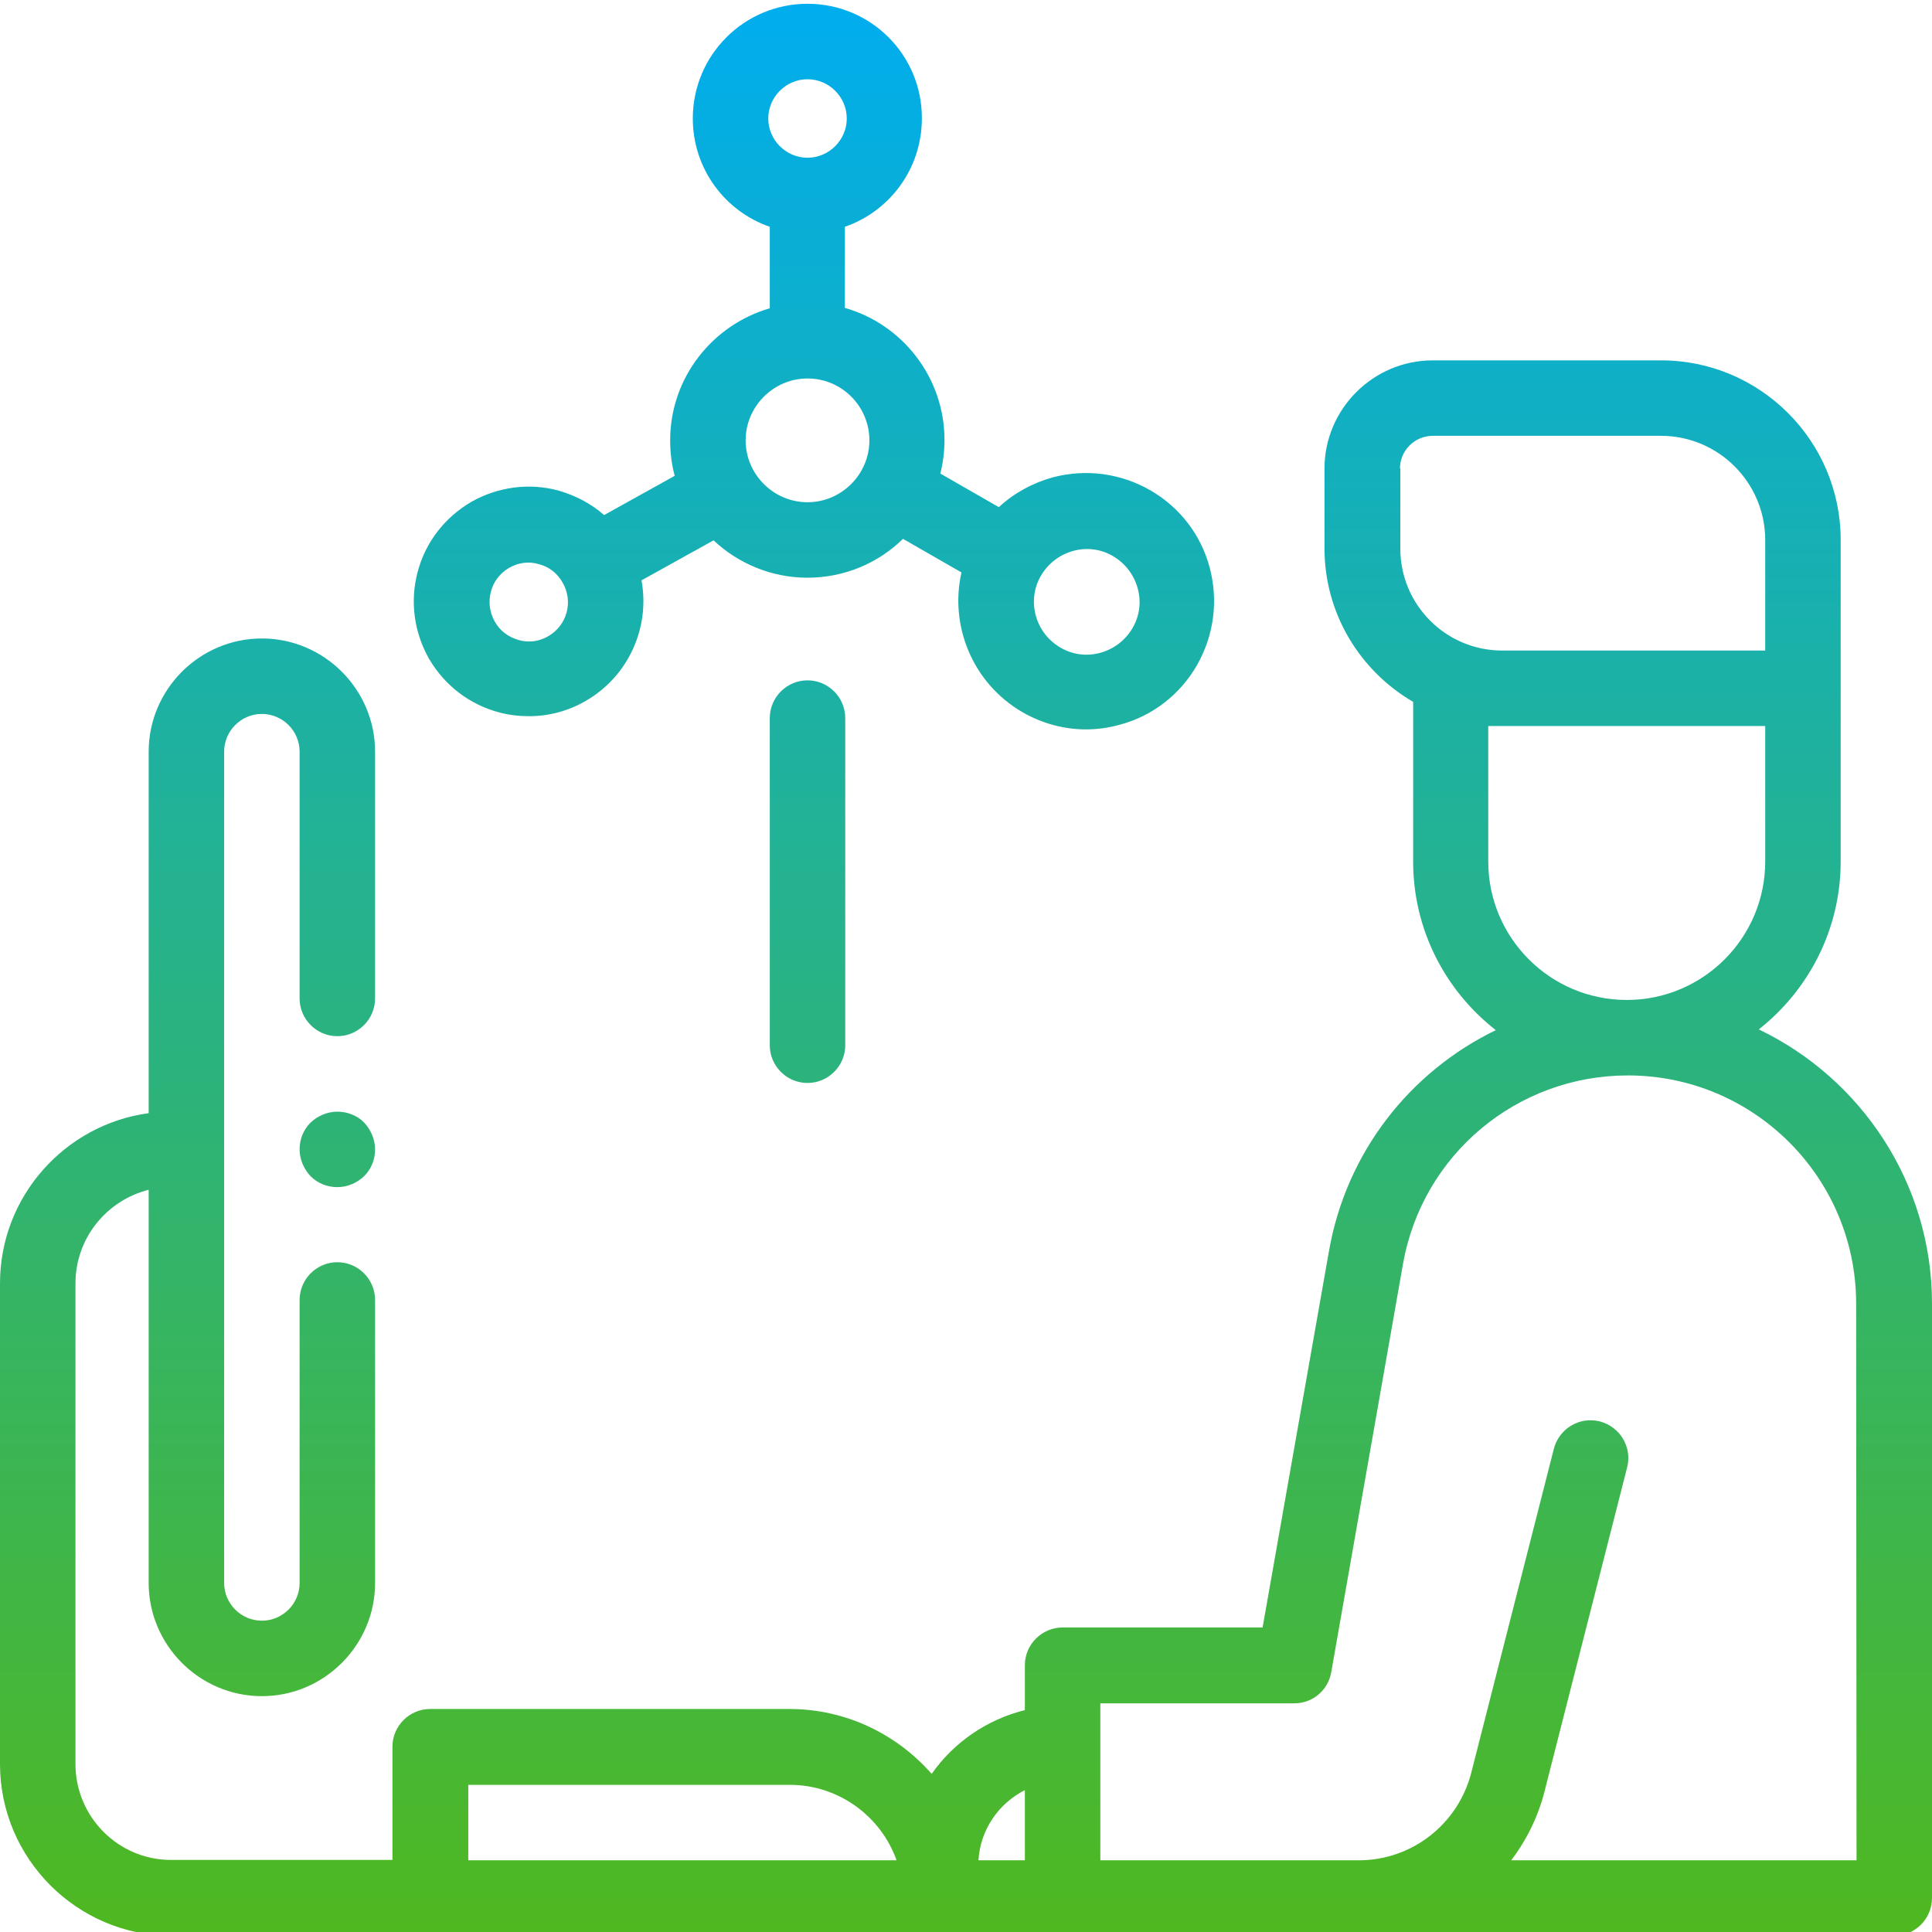 <svg version="1.1" id="Layer_1" xmlns="http://www.w3.org/2000/svg" xmlns:xlink="http://www.w3.org/1999/xlink" x="0px" y="0px"
	 viewBox="0 0 512 512" style="enable-background:new 0 0 512 512;" xml:space="preserve">
<style type="text/css">
	.st0{fill:url(#SVGID_1_);}
</style>
<linearGradient id="SVGID_1_" gradientUnits="userSpaceOnUse" x1="256" y1="1" x2="256" y2="512.957">
	<stop  offset="0" style="stop-color:#00ADEE"/>
	<stop  offset="1" style="stop-color:#4FB820"/>
</linearGradient>
<path class="st0" d="M132.3,188.8c2.6,0.7,5.3,1,7.9,1c5.3,0,10.5-1.4,15.1-4.1c11.4-6.6,17-19.6,14.7-31.9l19.1-10.6
	c6.5,6.1,15.3,9.9,24.9,9.9c9.8,0,18.8-3.9,25.3-10.3l15.5,8.9c-3.2,14.1,2.9,29.3,16.1,37c5.2,3,11,4.6,16.9,4.6
	c2.9,0,5.9-0.4,8.8-1.2c8.8-2.3,16.1-8,20.6-15.8c4.5-7.9,5.7-17,3.4-25.8c-2.3-8.8-8-16.1-15.8-20.6c-7.9-4.5-17-5.7-25.8-3.4
	c-5.4,1.5-10.3,4.2-14.3,7.9l-15.5-8.9c0.7-2.8,1.1-5.8,1.1-8.9c0-16.6-11.2-30.7-26.4-35V60.1c11.9-4.1,20.4-15.4,20.4-28.7
	C244.4,14.6,230.8,1,214,1c-16.8,0-30.4,13.6-30.4,30.4c0,13.3,8.5,24.6,20.4,28.7v21.6c-15.2,4.4-26.4,18.4-26.4,35
	c0,3.3,0.4,6.4,1.2,9.4l-18.7,10.4c-3.4-3-7.6-5.2-12.1-6.5c-7.8-2.1-16-1-23.1,3c-7,4.1-12.1,10.6-14.2,18.5c-2.1,7.8-1,16,3,23.1
	C117.9,181.7,124.4,186.7,132.3,188.8z M275.9,152.5c1.9-3.2,4.9-5.5,8.5-6.5c3.6-1,7.4-0.5,10.6,1.4c3.2,1.9,5.5,4.9,6.5,8.5
	s0.5,7.4-1.4,10.6c-1.9,3.2-4.9,5.5-8.5,6.5c-3.6,1-7.4,0.5-10.6-1.4C274.3,167.7,272,159.1,275.9,152.5z M214,21
	c5.7,0,10.4,4.7,10.4,10.4c0,5.7-4.7,10.4-10.4,10.4c-5.7,0-10.4-4.7-10.4-10.4C203.6,25.7,208.3,21,214,21z M214,100.3
	c9.1,0,16.4,7.4,16.4,16.4s-7.4,16.4-16.4,16.4s-16.4-7.4-16.4-16.4S205,100.3,214,100.3z M130.1,156.8c0.7-2.7,2.4-4.9,4.8-6.3
	c2.4-1.4,5.2-1.8,7.9-1c2.7,0.7,4.9,2.4,6.3,4.9c2.9,5,1.2,11.3-3.8,14.2c-2.4,1.4-5.2,1.8-7.9,1s-4.9-2.4-6.3-4.9
	C129.7,162.2,129.4,159.4,130.1,156.8z M204,190.3V277c0,5.5,4.5,10,10,10c5.5,0,10-4.5,10-10v-86.7c0-5.5-4.5-10-10-10
	C208.5,180.3,204,184.8,204,190.3z M466.1,272.8c13.2-10.4,21.7-26.5,21.7-44.5v-85.2c0-26.3-21.4-47.6-47.6-47.6h-60.5
	c-15.8,0-28.7,12.9-28.7,28.7v21.1c0,17.3,9.4,32.5,23.5,40.7v42.3c0,18.2,8.6,34.3,21.9,44.7c-22.7,11-39.6,32.3-44.2,58.5
	l-17.6,99.8h-53c-5.5,0-10,4.5-10,10v11.9c-10.1,2.5-18.9,8.6-24.7,16.9c-9.2-10.5-22.7-17.2-37.7-17.2h-95.2c-5.5,0-10,4.5-10,10
	v30H45.5C31.4,493,20,481.5,20,467.5V340.1c0-12,8.3-22,19.4-24.8v104.2c0,16.5,13.5,30,30,30s30-13.5,30-30v-75c0-5.5-4.5-10-10-10
	c-5.5,0-10,4.5-10,10v75c0,5.5-4.5,10-10,10c-5.5,0-10-4.5-10-10V199.2c0-5.5,4.5-10,10-10c5.5,0,10,4.5,10,10v65.4
	c0,5.5,4.5,10,10,10c5.5,0,10-4.5,10-10v-65.4c0-16.5-13.5-30-30-30s-30,13.5-30,30V295C17.2,298,0,317.1,0,340.1v127.4
	C0,492.5,20.4,513,45.5,513H502c5.5,0,10-4.5,10-10V345.5C512,313.5,493.2,285.8,466.1,272.8z M371,124.2c0-4.8,3.9-8.7,8.7-8.7
	h60.5c15.2,0,27.6,12.4,27.6,27.6v29.3h-69.7c-14.9,0-27-12.1-27-27V124.2z M394.5,192.4h73.3v35.9c0,20.2-16.4,36.7-36.7,36.7
	c-20.2,0-36.7-16.4-36.7-36.7V192.4z M136.9,493h-12.8v-20h85.2c13,0,24.2,8.4,28.3,20H136.9z M271.6,474.4V493h-12.3
	C259.8,484.8,264.7,477.9,271.6,474.4z M492,493h-91.5c4-5.3,7.1-11.5,8.8-18.2l21.9-85.9c1.4-5.4-1.9-10.8-7.2-12.2
	c-5.4-1.4-10.8,1.9-12.2,7.2l-21.9,85.9c-3.5,13.6-15.7,23.2-29.8,23.2h-68.5v-41.6H343c4.9,0,9-3.5,9.8-8.3l19-108.1
	c5.1-29,30.2-50,59.6-50c33.4,0,60.5,27.1,60.5,60.5L492,493L492,493z M89.4,294.6c-2.6,0-5.2,1.1-7.1,2.9c-1.9,1.9-2.9,4.4-2.9,7.1
	c0,2.6,1.1,5.2,2.9,7.1c1.9,1.9,4.4,2.9,7.1,2.9s5.2-1.1,7.1-2.9c1.9-1.9,2.9-4.4,2.9-7.1c0-2.6-1.1-5.2-2.9-7.1
	S92,294.6,89.4,294.6z"/>
</svg>
